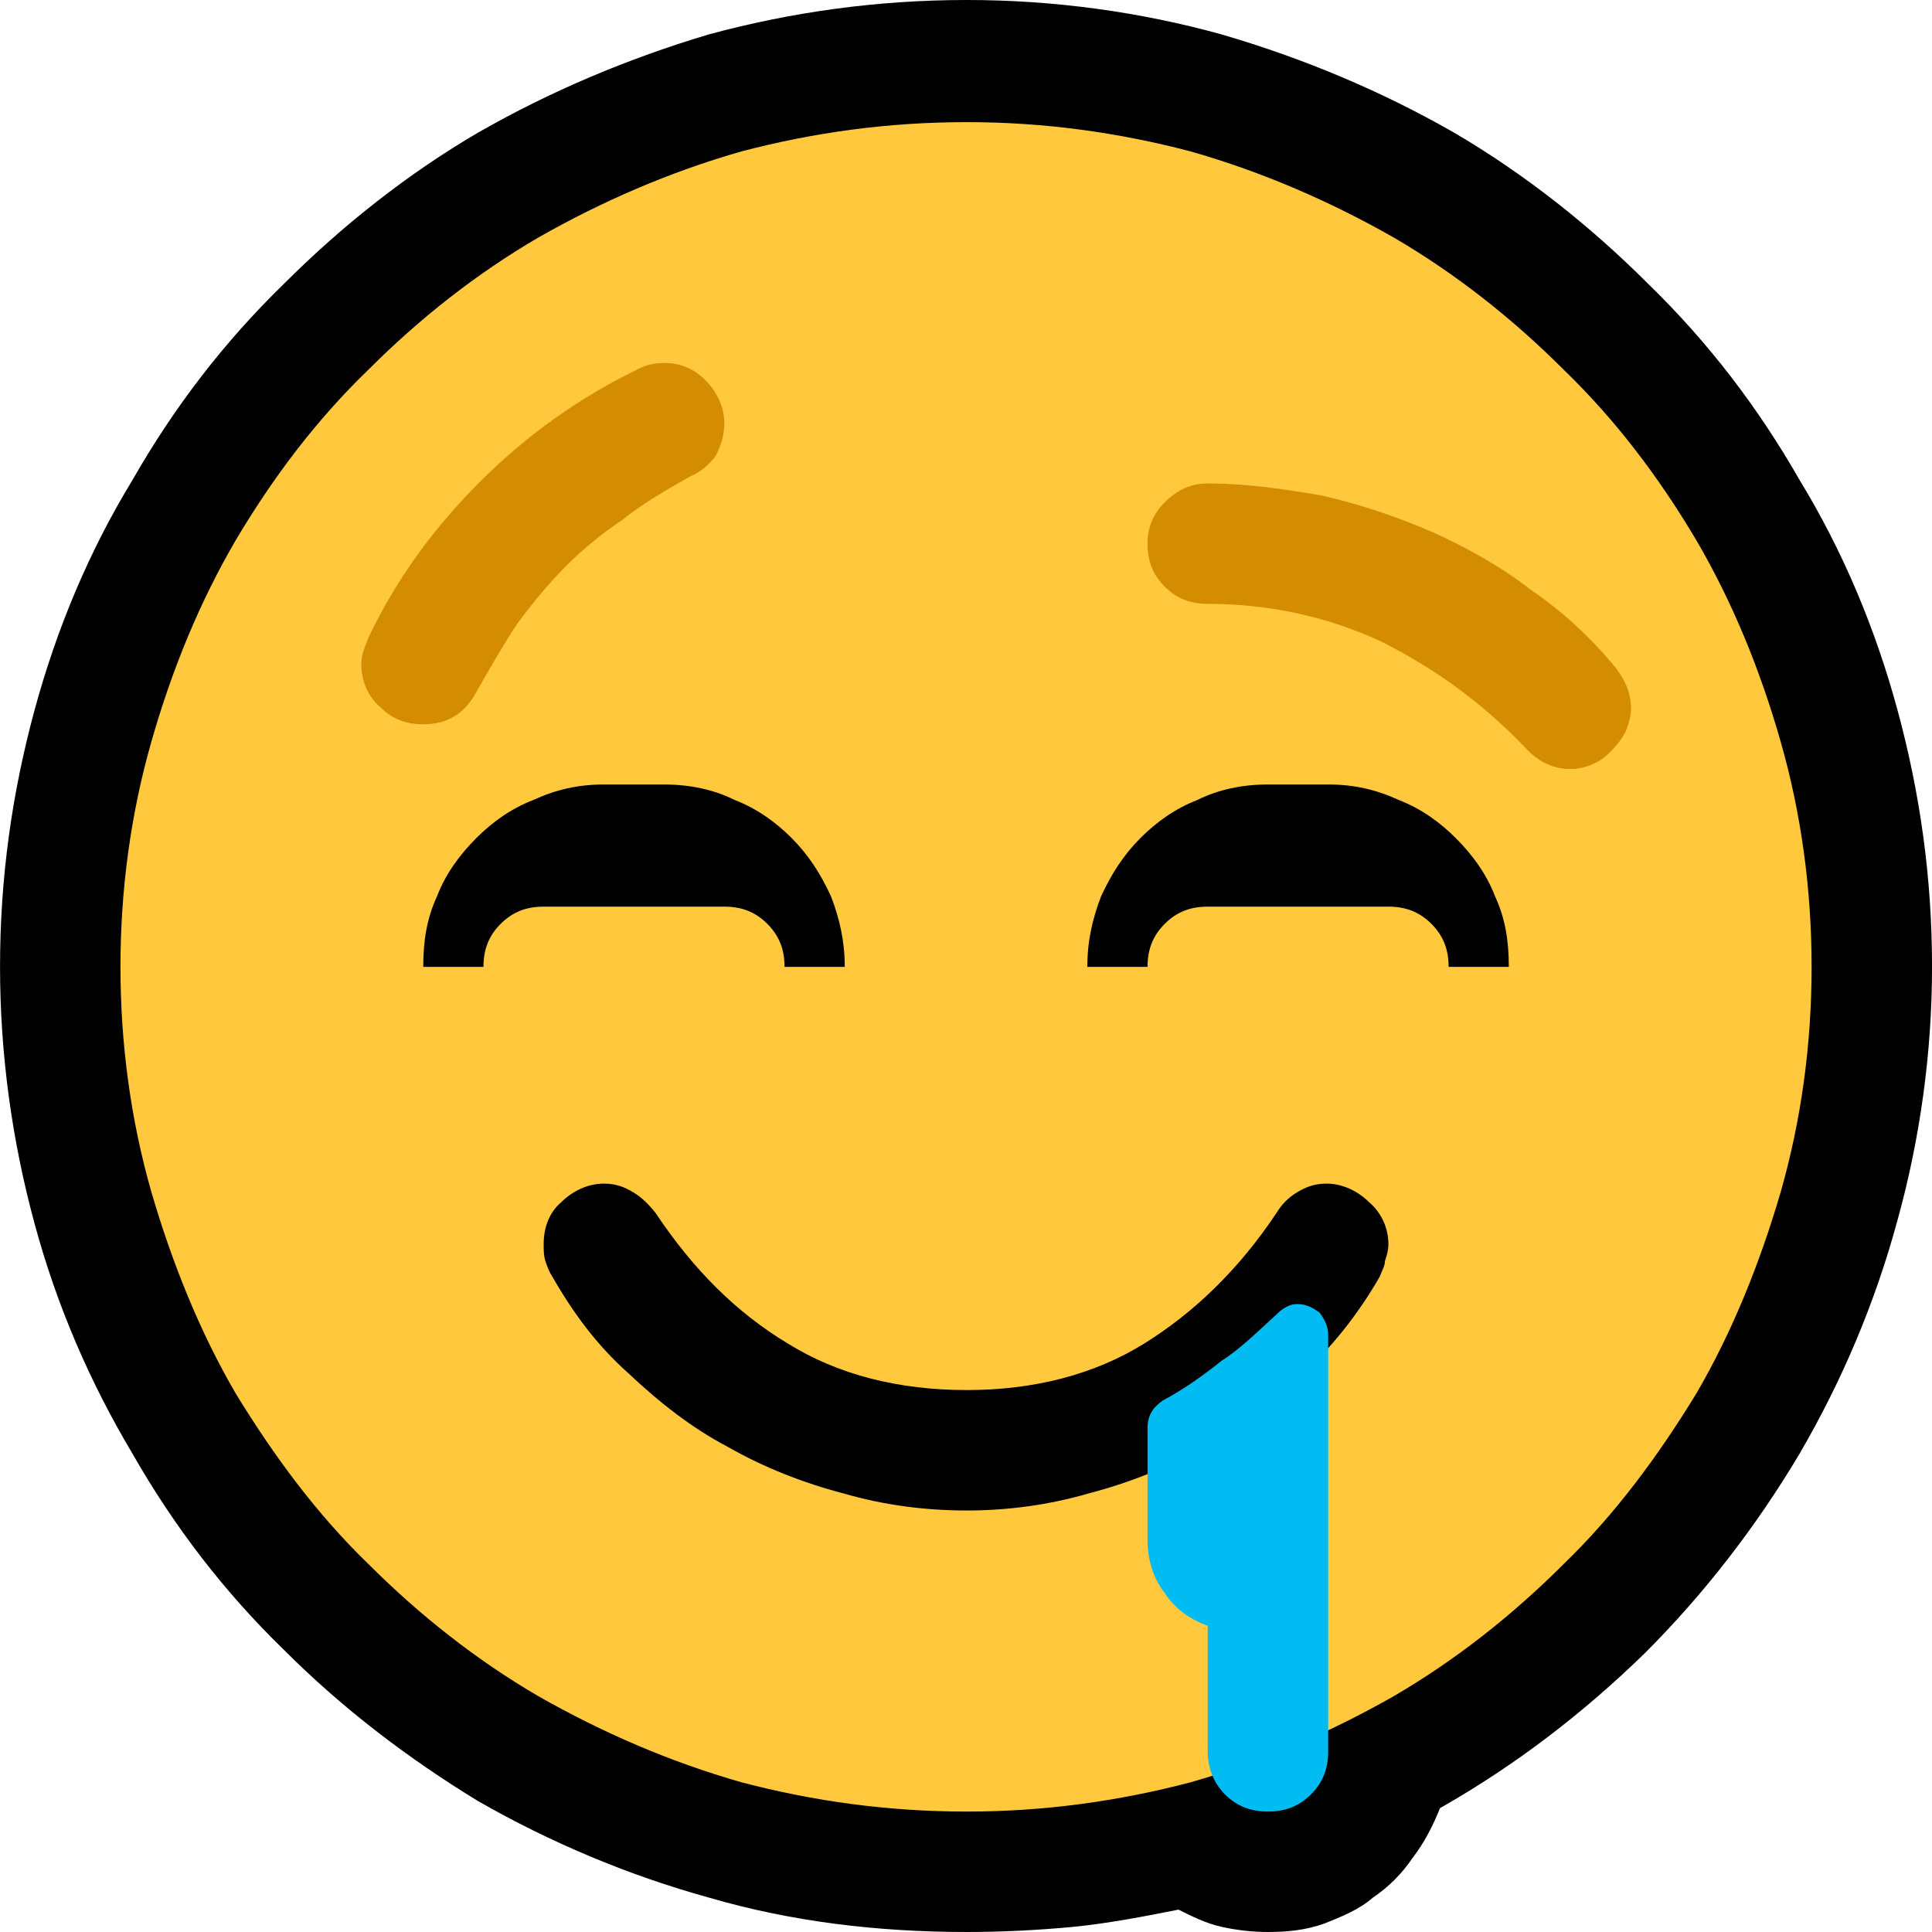 <?xml version="1.0" encoding="UTF-8" standalone="no"?>
<svg
   width="16.845"
   height="16.845"
   viewBox="0 0 16.845 16.845"
   version="1.1"
   xml:space="preserve"
   style="clip-rule:evenodd;fill-rule:evenodd;stroke-linejoin:round;stroke-miterlimit:2"
   id="svg20568"
   sodipodi:docname="emojis.svg"
   xmlns:inkscape="http://www.inkscape.org/namespaces/inkscape"
   xmlns:sodipodi="http://sodipodi.sourceforge.net/DTD/sodipodi-0.dtd"
   xmlns="http://www.w3.org/2000/svg"
   xmlns:svg="http://www.w3.org/2000/svg"><defs
     id="defs20572" /><sodipodi:namedview
     id="namedview20570"
     pagecolor="#505050"
     bordercolor="#eeeeee"
     borderopacity="1"
     inkscape:pageshadow="0"
     inkscape:pageopacity="0"
     inkscape:pagecheckerboard="0" /><g
     transform="matrix(0.24,0,0,0.24,-177.979,-93.749)"
     id="g20566"><g
       transform="matrix(62.5,0,0,62.5,733.768,447.683)"
       id="g510"><path
         d="m 0.687,-0.913 c 0.051,0 0.101,0.007 0.148,0.02 0.048,0.014 0.093,0.033 0.135,0.057 0.041,0.024 0.079,0.054 0.113,0.088 0.035,0.034 0.064,0.072 0.088,0.114 0.025,0.041 0.044,0.086 0.057,0.134 0.013,0.048 0.02,0.097 0.02,0.149 0,0.05 -0.007,0.1 -0.02,0.147 C 1.215,-0.156 1.196,-0.111 1.171,-0.068 1.146,-0.026 1.116,0.013 1.081,0.048 1.045,0.083 1.006,0.113 0.962,0.138 0.958,0.148 0.953,0.158 0.946,0.167 0.94,0.176 0.932,0.184 0.923,0.19 0.915,0.197 0.905,0.201 0.895,0.205 0.884,0.209 0.873,0.21 0.862,0.21 0.853,0.21 0.844,0.209 0.835,0.207 0.826,0.205 0.818,0.201 0.81,0.197 0.79,0.201 0.769,0.205 0.749,0.207 0.728,0.209 0.707,0.21 0.687,0.21 0.635,0.21 0.585,0.204 0.537,0.19 0.49,0.177 0.445,0.158 0.403,0.134 0.362,0.109 0.324,0.08 0.29,0.046 0.255,0.012 0.226,-0.026 0.202,-0.068 0.177,-0.11 0.158,-0.154 0.145,-0.202 0.132,-0.25 0.125,-0.3 0.125,-0.351 c 0,-0.052 0.007,-0.101 0.02,-0.149 0.013,-0.048 0.032,-0.093 0.057,-0.134 0.024,-0.042 0.053,-0.08 0.088,-0.114 0.034,-0.034 0.072,-0.064 0.113,-0.088 0.042,-0.024 0.087,-0.043 0.134,-0.057 0.048,-0.013 0.098,-0.02 0.15,-0.02 z"
         style="fill-rule:nonzero"
         id="path500" /><path
         d="m 1.178,-0.351 c 0,0.045 -0.006,0.089 -0.018,0.131 -0.012,0.041 -0.028,0.081 -0.049,0.117 -0.022,0.036 -0.047,0.07 -0.077,0.099 C 1.004,0.026 0.971,0.052 0.935,0.073 0.898,0.094 0.859,0.111 0.817,0.123 0.775,0.134 0.732,0.14 0.687,0.14 0.641,0.14 0.598,0.134 0.556,0.123 0.514,0.111 0.475,0.094 0.438,0.073 0.402,0.052 0.369,0.026 0.339,-0.004 0.309,-0.033 0.284,-0.067 0.262,-0.103 0.241,-0.139 0.225,-0.179 0.213,-0.22 0.201,-0.262 0.195,-0.306 0.195,-0.351 c 0,-0.045 0.006,-0.089 0.018,-0.131 0.012,-0.042 0.028,-0.081 0.049,-0.117 0.022,-0.037 0.047,-0.07 0.077,-0.099 0.03,-0.03 0.063,-0.056 0.099,-0.077 0.037,-0.021 0.076,-0.038 0.118,-0.05 0.042,-0.011 0.085,-0.017 0.131,-0.017 0.045,0 0.088,0.006 0.13,0.017 0.042,0.012 0.081,0.029 0.118,0.05 0.036,0.021 0.069,0.047 0.099,0.077 0.03,0.029 0.055,0.062 0.077,0.099 0.021,0.036 0.037,0.075 0.049,0.117 0.012,0.042 0.018,0.086 0.018,0.131 z"
         style="fill:#ffc83d;fill-rule:nonzero"
         id="path502" /><path
         d="m 0.511,-0.702 c 0.009,0 0.017,0.003 0.024,0.01 0.007,0.007 0.011,0.016 0.011,0.025 0,0.007 -0.002,0.013 -0.005,0.019 -0.004,0.005 -0.008,0.009 -0.015,0.012 -0.014,0.008 -0.028,0.016 -0.039,0.025 -0.012,0.008 -0.023,0.017 -0.033,0.027 -0.01,0.01 -0.019,0.021 -0.028,0.033 -0.008,0.012 -0.016,0.026 -0.024,0.04 -0.007,0.013 -0.017,0.019 -0.031,0.019 -0.01,0 -0.018,-0.003 -0.025,-0.01 -0.007,-0.006 -0.011,-0.015 -0.011,-0.025 0,-0.005 0.002,-0.01 0.004,-0.015 C 0.355,-0.576 0.377,-0.606 0.404,-0.633 0.431,-0.66 0.462,-0.682 0.495,-0.698 0.5,-0.701 0.506,-0.702 0.511,-0.702 Z m 0.316,0.07 c 0.021,0 0.043,0.003 0.066,0.007 0.022,0.005 0.043,0.012 0.064,0.021 0.02,0.009 0.04,0.02 0.058,0.034 0.019,0.013 0.035,0.028 0.049,0.045 0.006,0.008 0.009,0.015 0.009,0.024 0,0.004 -10e-4,0.008 -0.003,0.013 -0.002,0.004 -0.005,0.008 -0.008,0.011 -0.003,0.003 -0.006,0.006 -0.011,0.008 -0.004,0.002 -0.009,0.003 -0.013,0.003 -0.01,0 -0.019,-0.004 -0.027,-0.013 C 0.986,-0.505 0.958,-0.525 0.928,-0.54 0.898,-0.554 0.864,-0.562 0.827,-0.562 c -0.01,0 -0.018,-0.003 -0.025,-0.01 -0.007,-0.007 -0.01,-0.015 -0.01,-0.025 0,-0.009 0.003,-0.017 0.01,-0.024 0.007,-0.007 0.015,-0.011 0.025,-0.011 z"
         style="fill:#d48c00;fill-rule:nonzero"
         id="path504" /><path
         d="m 0.897,-0.457 c 0.015,0 0.028,0.003 0.041,0.009 0.013,0.005 0.024,0.013 0.033,0.022 0.01,0.01 0.018,0.021 0.023,0.034 0.006,0.013 0.008,0.026 0.008,0.041 H 0.967 c 0,-0.01 -0.003,-0.018 -0.01,-0.025 C 0.95,-0.383 0.942,-0.386 0.932,-0.386 H 0.827 c -0.01,0 -0.018,0.003 -0.025,0.01 -0.007,0.007 -0.01,0.015 -0.01,0.025 H 0.757 c 0,-0.015 0.003,-0.028 0.008,-0.041 0.006,-0.013 0.013,-0.024 0.023,-0.034 0.009,-0.009 0.02,-0.017 0.033,-0.022 0.012,-0.006 0.026,-0.009 0.041,-0.009 z m -0.316,0.106 c 0,-0.01 -0.003,-0.018 -0.01,-0.025 -0.007,-0.007 -0.015,-0.01 -0.025,-0.01 H 0.441 c -0.01,0 -0.018,0.003 -0.025,0.01 -0.007,0.007 -0.01,0.015 -0.01,0.025 H 0.371 c 0,-0.015 0.002,-0.028 0.008,-0.041 0.005,-0.013 0.013,-0.024 0.023,-0.034 0.009,-0.009 0.02,-0.017 0.033,-0.022 0.013,-0.006 0.026,-0.009 0.041,-0.009 h 0.035 c 0.015,0 0.029,0.003 0.041,0.009 0.013,0.005 0.024,0.013 0.033,0.022 0.01,0.01 0.017,0.021 0.023,0.034 0.005,0.013 0.008,0.026 0.008,0.041 z m 0.351,0.161 c 0,0.004 -0.001,0.007 -0.002,0.01 0,0.003 -0.002,0.006 -0.003,0.009 -0.012,0.021 -0.027,0.04 -0.044,0.056 -0.018,0.017 -0.037,0.032 -0.058,0.043 -0.021,0.012 -0.044,0.021 -0.067,0.027 -0.024,0.007 -0.048,0.01 -0.071,0.01 -0.024,0 -0.048,-0.003 -0.072,-0.01 C 0.592,-0.051 0.569,-0.06 0.548,-0.072 0.527,-0.083 0.508,-0.098 0.49,-0.115 0.472,-0.131 0.458,-0.15 0.446,-0.171 0.444,-0.174 0.443,-0.177 0.442,-0.18 0.441,-0.183 0.441,-0.186 0.441,-0.19 c 0,-0.009 0.003,-0.018 0.01,-0.024 0.007,-0.007 0.016,-0.011 0.025,-0.011 0.007,0 0.012,0.002 0.017,0.005 0.005,0.003 0.009,0.007 0.013,0.012 0.022,0.033 0.047,0.058 0.077,0.076 0.029,0.018 0.064,0.027 0.104,0.027 0.039,0 0.074,-0.009 0.103,-0.027 0.029,-0.018 0.055,-0.043 0.077,-0.076 0.003,-0.005 0.007,-0.009 0.012,-0.012 0.005,-0.003 0.01,-0.005 0.017,-0.005 0.009,0 0.018,0.004 0.025,0.011 0.007,0.006 0.011,0.015 0.011,0.024 z"
         style="fill-rule:nonzero"
         id="path506" /><path
         d="m 0.879,-0.155 c 0.005,0 0.009,0.002 0.013,0.005 0.003,0.004 0.005,0.008 0.005,0.013 v 0.242 c 0,0.01 -0.003,0.018 -0.01,0.025 C 0.88,0.137 0.872,0.14 0.862,0.14 0.852,0.14 0.844,0.137 0.837,0.13 0.83,0.123 0.827,0.114 0.827,0.105 V 0.032 C 0.816,0.028 0.808,0.022 0.802,0.013 0.795,0.004 0.792,-0.007 0.792,-0.018 v -0.065 c 0,-0.007 0.003,-0.012 0.009,-0.016 0.013,-0.007 0.024,-0.015 0.034,-0.023 0.011,-0.007 0.021,-0.017 0.032,-0.027 0.004,-0.004 0.008,-0.006 0.012,-0.006 z"
         style="fill:#00bcf2;fill-rule:nonzero"
         id="path508" /></g></g></svg>
